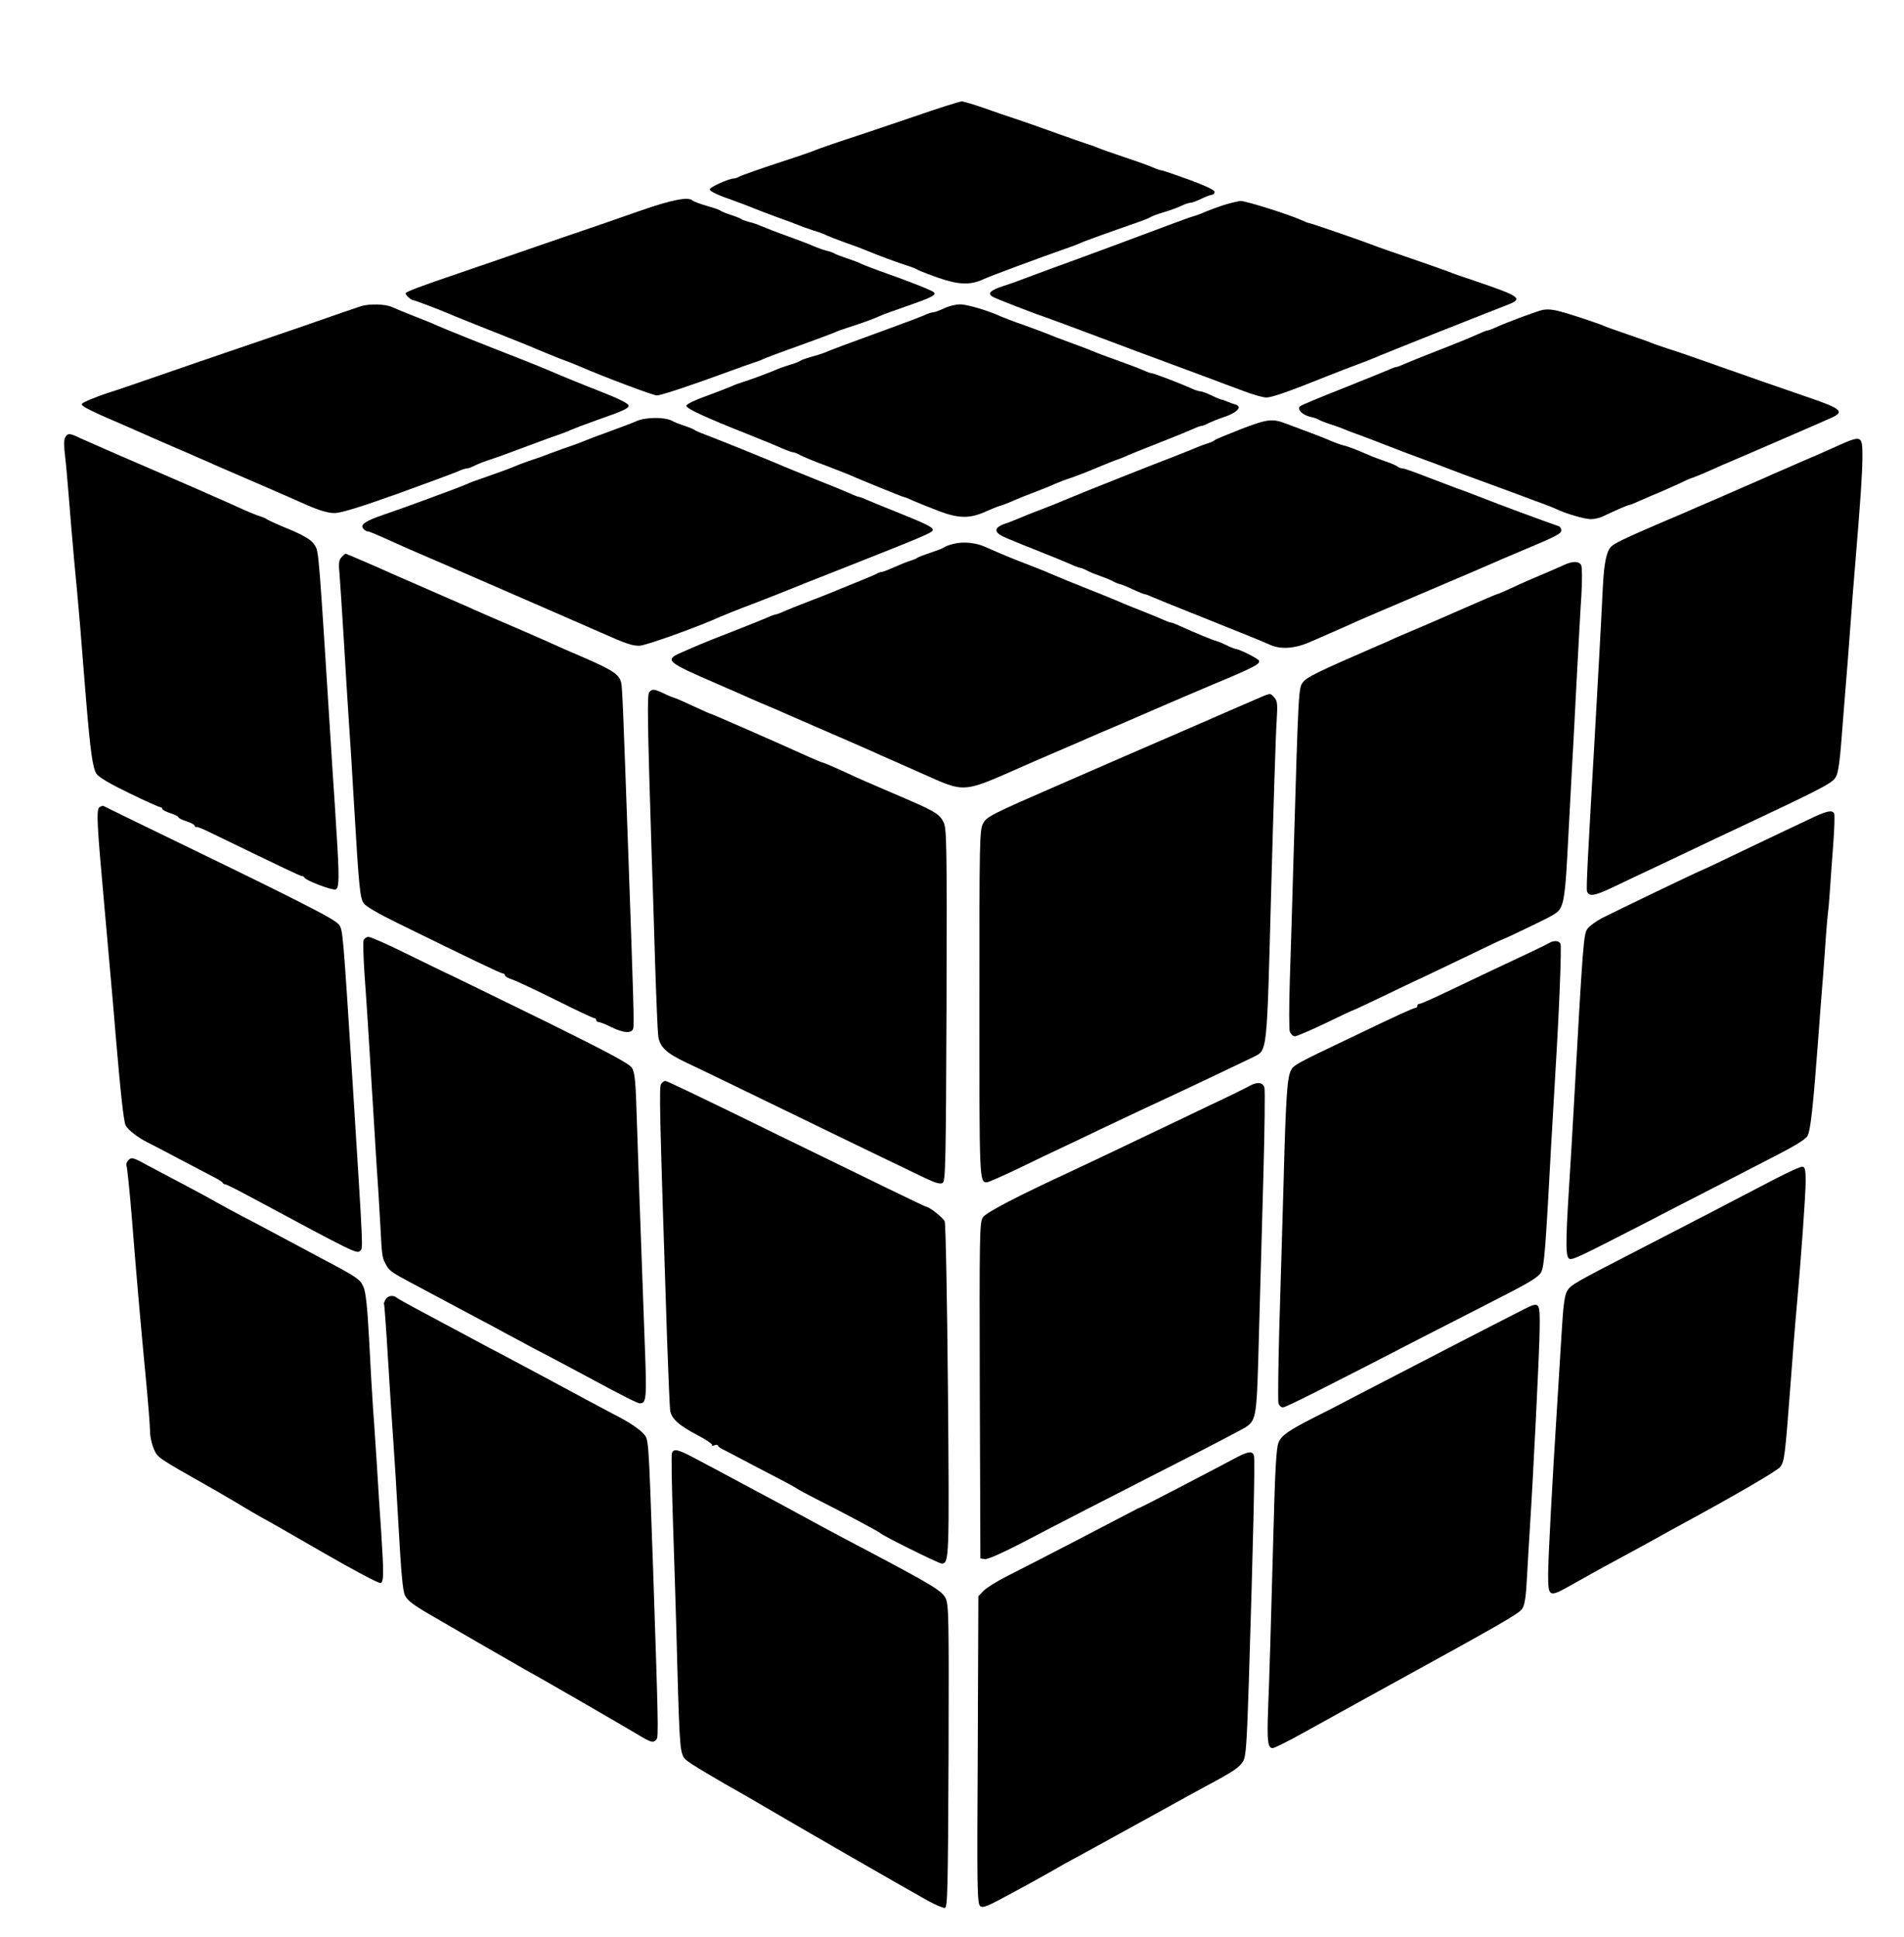<?xml version="1.0" standalone="no"?>
<!DOCTYPE svg PUBLIC "-//W3C//DTD SVG 20010904//EN"
 "http://www.w3.org/TR/2001/REC-SVG-20010904/DTD/svg10.dtd">
<svg version="1.0" xmlns="http://www.w3.org/2000/svg"
 width="939pt" height="955pt" viewBox="0 0 939 955"
 preserveAspectRatio="xMidYMid meet">
<g transform="translate(0,955) scale(0.1,-0.1)"
fill="#000000" stroke="none">
<path d="M4505 8974 c-121 -41 -274 -93 -340 -114 -66 -22 -129 -44 -140 -49
-11 -5 -96 -35 -190 -65 -93 -31 -178 -61 -187 -66 -10 -6 -22 -10 -27 -10
-26 0 -121 -43 -121 -54 0 -8 40 -28 93 -46 50 -18 106 -39 122 -46 17 -7 68
-27 115 -44 47 -17 94 -34 105 -39 11 -5 45 -17 75 -27 30 -9 60 -20 65 -24 6
-3 46 -19 90 -35 44 -15 94 -34 110 -41 49 -21 157 -61 200 -74 22 -7 45 -16
50 -20 6 -4 52 -22 103 -40 101 -35 158 -37 224 -6 32 15 286 109 398 148 30
10 64 23 75 28 17 9 137 52 295 107 25 9 50 19 55 23 6 4 35 15 66 24 31 9 69
23 85 31 16 8 36 15 44 15 8 0 33 9 55 20 22 11 46 19 53 20 6 0 12 6 12 14 0
9 -47 31 -126 60 -69 25 -130 46 -136 46 -5 0 -24 6 -41 14 -18 8 -81 31 -142
51 -60 20 -119 41 -130 46 -11 5 -33 13 -50 18 -16 5 -88 30 -160 56 -71 26
-161 57 -200 70 -38 12 -109 37 -157 54 -49 17 -96 31 -105 31 -10 0 -117 -34
-238 -76z"/>
<path d="M3155 8510 c-93 -33 -264 -92 -380 -131 -115 -40 -239 -82 -275 -95
-36 -12 -146 -50 -245 -84 -180 -61 -255 -89 -255 -97 0 -8 28 -33 37 -33 9 0
166 -61 208 -80 11 -5 97 -39 190 -76 94 -37 188 -75 210 -85 22 -9 72 -30
110 -45 39 -14 84 -32 100 -39 124 -54 366 -145 384 -145 21 0 176 52 361 120
47 17 99 36 115 41 17 5 39 13 50 19 11 5 90 35 175 65 85 31 164 60 175 65
11 6 40 16 65 24 66 21 132 45 155 56 11 6 70 27 130 48 130 45 154 57 140 71
-10 10 -133 58 -270 106 -44 16 -84 32 -90 35 -5 4 -35 15 -65 25 -30 10 -59
21 -65 25 -5 4 -23 10 -40 14 -16 4 -43 14 -60 21 -16 8 -64 26 -105 41 -41
15 -86 31 -100 37 -14 6 -27 11 -30 12 -3 1 -18 7 -33 13 -15 7 -40 15 -55 18
-15 4 -31 10 -37 14 -5 4 -28 13 -50 20 -22 7 -44 16 -50 20 -5 5 -37 16 -70
25 -33 10 -64 21 -69 26 -22 20 -100 5 -261 -51z"/>
<path d="M6035 8539 c-33 -11 -73 -26 -90 -33 -16 -8 -46 -19 -65 -24 -19 -6
-114 -41 -210 -77 -96 -36 -254 -95 -350 -130 -96 -35 -206 -75 -245 -90 -38
-15 -94 -35 -123 -44 -68 -22 -84 -38 -57 -54 19 -11 199 -81 290 -112 22 -8
101 -37 175 -65 74 -28 185 -69 245 -92 61 -22 137 -51 170 -63 33 -12 110
-41 170 -63 61 -23 146 -55 190 -71 44 -17 94 -31 110 -31 28 0 111 29 305
107 47 19 110 43 140 54 30 11 69 26 85 33 17 8 163 66 325 131 162 64 314
124 338 133 75 30 59 41 -168 118 -58 19 -114 39 -125 44 -11 4 -94 34 -185
65 -91 31 -174 60 -185 65 -51 20 -311 110 -319 110 -4 0 -22 7 -39 15 -59 27
-275 95 -299 94 -12 -1 -50 -10 -83 -20z"/>
<path d="M1780 8040 c-14 -4 -144 -49 -290 -100 -146 -50 -317 -109 -380 -130
-63 -21 -207 -71 -320 -110 -113 -39 -226 -78 -253 -86 -26 -8 -69 -24 -95
-35 -43 -19 -46 -22 -28 -34 10 -8 62 -33 115 -56 90 -39 125 -54 226 -99 22
-10 74 -32 115 -50 41 -17 93 -40 115 -50 22 -9 56 -24 75 -33 102 -44 377
-163 455 -198 62 -27 104 -39 135 -39 31 0 125 29 310 95 146 53 279 102 297
110 17 8 37 15 45 15 7 0 26 7 41 15 16 8 50 21 75 29 26 8 108 38 182 66 74
28 149 55 165 60 17 6 39 14 50 20 11 5 71 28 133 50 126 44 152 56 152 70 0
10 -50 35 -135 68 -70 27 -226 91 -250 102 -11 5 -65 27 -120 49 -246 96 -412
163 -440 176 -16 8 -66 28 -110 45 -44 17 -94 38 -112 46 -33 15 -112 17 -153
4z"/>
<path d="M4655 8029 c-22 -10 -46 -19 -53 -19 -8 0 -28 -7 -45 -15 -18 -8
-108 -42 -202 -76 -192 -70 -248 -91 -286 -107 -15 -6 -46 -16 -70 -22 -24 -7
-48 -15 -54 -20 -5 -4 -28 -13 -50 -19 -22 -7 -49 -16 -60 -21 -35 -16 -149
-58 -175 -65 -14 -4 -38 -13 -55 -21 -16 -7 -73 -29 -125 -48 -53 -19 -95 -39
-95 -47 0 -14 98 -59 300 -139 72 -29 149 -60 172 -71 23 -10 47 -19 53 -19 7
0 24 -7 38 -15 15 -8 70 -31 122 -50 52 -20 104 -40 115 -45 49 -22 265 -110
270 -110 4 0 25 -8 48 -19 23 -10 80 -33 127 -51 97 -37 154 -38 230 -3 25 11
56 24 70 28 14 4 43 15 65 25 22 10 72 30 110 44 39 15 84 33 100 41 17 7 50
20 75 28 43 15 91 34 155 61 17 7 46 19 65 26 19 6 49 18 65 26 17 7 89 36
160 64 72 28 144 58 162 66 17 8 35 14 40 14 4 0 20 6 34 14 15 7 49 21 77 30
51 17 81 41 68 54 -4 4 -11 7 -14 8 -4 0 -20 6 -35 12 -16 7 -31 12 -35 12 -4
1 -25 9 -47 20 -22 11 -46 19 -53 20 -8 0 -28 6 -45 14 -57 26 -188 76 -199
76 -5 0 -24 7 -41 15 -18 8 -77 30 -132 50 -55 19 -109 40 -120 45 -11 5 -58
23 -105 40 -47 17 -94 35 -105 40 -11 5 -65 25 -120 45 -55 19 -109 40 -120
45 -57 27 -167 60 -201 59 -22 0 -57 -9 -79 -20z"/>
<path d="M7610 8022 c-25 -4 -178 -61 -237 -88 -17 -8 -35 -14 -39 -14 -4 0
-26 -9 -48 -19 -23 -11 -106 -45 -186 -76 -80 -31 -159 -63 -177 -71 -17 -8
-34 -14 -38 -14 -4 0 -21 -6 -38 -14 -18 -8 -120 -49 -227 -92 -107 -42 -201
-81 -208 -87 -18 -14 11 -44 52 -53 17 -3 36 -10 41 -14 6 -4 28 -13 50 -20
22 -7 54 -18 70 -25 17 -7 44 -18 60 -23 17 -6 84 -31 150 -57 66 -26 149 -57
185 -70 36 -13 90 -33 120 -45 30 -12 111 -42 180 -67 69 -25 152 -56 185 -68
33 -13 80 -30 105 -39 25 -9 54 -21 65 -26 44 -22 140 -50 170 -50 18 0 45 6
61 14 53 26 123 56 129 56 3 0 25 8 48 19 23 10 76 33 117 50 41 18 83 37 94
42 10 6 35 17 55 24 20 7 63 25 96 40 33 15 69 31 80 35 26 11 251 108 290
125 17 7 55 24 85 37 30 13 81 35 112 49 92 38 81 50 -107 114 -166 57 -223
77 -430 150 -104 37 -217 76 -250 86 -33 11 -69 23 -80 28 -11 5 -63 23 -115
41 -52 18 -104 36 -115 41 -24 11 -122 44 -185 63 -62 19 -91 23 -120 18z"/>
<path d="M3140 7474 c-19 -9 -78 -31 -130 -50 -52 -19 -104 -38 -115 -43 -11
-5 -40 -16 -65 -25 -25 -8 -76 -27 -115 -41 -38 -15 -90 -33 -115 -41 -25 -9
-54 -20 -65 -25 -18 -8 -50 -20 -175 -64 -25 -8 -54 -20 -65 -25 -25 -12 -308
-116 -400 -147 -92 -31 -120 -50 -104 -69 6 -8 16 -14 21 -14 9 0 48 -17 143
-60 22 -10 94 -42 160 -70 66 -28 134 -58 150 -65 17 -7 82 -36 145 -63 94
-41 364 -158 555 -242 126 -56 154 -65 190 -64 32 1 298 97 400 144 11 5 85
35 165 65 80 31 154 60 165 65 11 5 130 52 265 105 420 166 450 179 450 192 0
14 -31 29 -195 95 -55 22 -114 46 -132 54 -17 8 -34 14 -38 14 -3 0 -25 8 -48
19 -23 10 -100 42 -172 70 -71 29 -139 56 -150 61 -39 18 -321 132 -375 152
-30 11 -59 23 -65 28 -5 4 -27 13 -48 20 -22 7 -51 18 -65 26 -36 18 -128 17
-172 -2z"/>
<path d="M6115 7432 c-66 -26 -122 -49 -125 -53 -3 -3 -16 -10 -30 -14 -14 -4
-38 -13 -55 -20 -16 -7 -73 -30 -125 -50 -127 -49 -384 -151 -440 -174 -25
-10 -67 -28 -95 -39 -27 -12 -81 -33 -120 -48 -38 -14 -83 -33 -100 -40 -16
-7 -48 -20 -70 -27 -59 -21 -54 -46 15 -73 30 -12 66 -27 80 -33 14 -5 61 -24
105 -42 44 -17 99 -40 122 -50 23 -11 46 -19 50 -19 4 0 20 -6 35 -14 14 -8
43 -19 63 -26 20 -7 49 -18 63 -26 15 -8 30 -14 34 -14 4 0 32 -11 62 -25 30
-14 58 -25 61 -25 4 0 21 -6 38 -14 18 -8 100 -41 182 -74 250 -100 358 -143
395 -160 54 -26 125 -21 200 12 36 16 85 37 110 48 25 11 59 26 75 33 37 18
197 86 465 200 113 48 223 95 245 105 22 10 85 37 140 60 181 76 205 88 205
105 0 8 -6 18 -12 20 -57 19 -311 113 -383 142 -49 19 -101 39 -115 43 -14 5
-77 29 -142 54 -64 25 -122 46 -130 46 -8 0 -18 4 -24 8 -5 5 -31 17 -59 26
-27 10 -59 21 -70 26 -82 35 -114 48 -140 54 -16 4 -43 14 -60 21 -16 8 -61
25 -100 40 -38 14 -93 35 -120 45 -70 27 -93 25 -230 -28z"/>
<path d="M321 7392 c-6 -11 -6 -45 0 -91 5 -41 13 -135 19 -210 6 -75 17 -208
25 -296 9 -88 22 -236 30 -330 7 -93 21 -255 29 -360 22 -265 33 -341 52 -371
12 -17 66 -49 161 -95 78 -38 147 -69 153 -69 5 0 10 -4 10 -8 0 -5 18 -15 40
-22 22 -7 40 -16 40 -20 0 -4 18 -13 40 -20 22 -7 40 -17 40 -22 0 -4 3 -7 8
-6 4 2 32 -9 62 -24 378 -183 451 -218 459 -218 5 0 11 -3 13 -8 6 -14 138
-64 153 -58 18 7 19 56 5 276 -5 85 -14 225 -20 310 -69 1094 -67 1077 -87
1110 -17 29 -50 49 -163 95 -36 15 -69 31 -75 35 -5 4 -21 11 -35 15 -14 4
-47 18 -75 30 -48 22 -115 52 -180 80 -16 8 -156 68 -310 135 -154 66 -298
130 -321 140 -51 25 -61 25 -73 2z"/>
<path d="M9050 7346 c-52 -24 -124 -55 -160 -70 -36 -16 -83 -36 -105 -46 -22
-9 -56 -24 -75 -33 -19 -8 -55 -24 -80 -35 -25 -11 -99 -43 -165 -72 -66 -28
-133 -57 -150 -65 -16 -7 -84 -36 -150 -64 -162 -70 -202 -90 -220 -107 -22
-23 -34 -79 -40 -194 -9 -191 -25 -471 -40 -740 -36 -623 -43 -754 -38 -766
10 -27 39 -22 136 25 56 27 143 68 192 91 50 24 142 67 205 97 63 30 149 71
190 90 447 210 489 232 505 264 10 17 19 81 25 161 6 73 15 187 20 253 6 66
17 210 25 320 8 110 19 254 25 320 28 339 34 438 35 520 0 111 -1 111 -135 51z"/>
<path d="M4706 6869 c-22 -5 -44 -13 -50 -18 -6 -5 -36 -16 -66 -26 -30 -10
-59 -21 -65 -25 -5 -4 -21 -11 -35 -15 -14 -4 -49 -18 -78 -31 -29 -13 -57
-24 -62 -24 -6 0 -18 -4 -28 -10 -9 -5 -57 -25 -107 -45 -49 -20 -99 -40 -110
-45 -11 -5 -63 -25 -115 -45 -52 -20 -109 -43 -127 -51 -17 -8 -34 -14 -38
-14 -4 0 -21 -6 -38 -14 -18 -8 -97 -40 -177 -71 -147 -57 -166 -66 -253 -104
-81 -36 -69 -46 184 -155 24 -11 67 -29 94 -41 28 -13 84 -37 125 -55 41 -17
89 -37 105 -45 288 -125 456 -198 480 -210 17 -7 104 -46 195 -86 228 -101
197 -103 525 41 22 10 90 39 150 65 61 26 128 55 150 65 22 10 85 37 140 60
55 24 154 66 220 95 66 29 161 69 210 90 251 105 275 117 275 136 0 9 -99 59
-117 59 -4 1 -26 9 -48 20 -22 11 -44 19 -48 20 -8 0 -105 40 -184 76 -17 8
-34 14 -38 14 -4 0 -21 6 -38 14 -18 8 -68 29 -112 46 -44 17 -93 37 -110 45
-16 7 -84 35 -150 61 -66 26 -138 55 -160 65 -22 10 -80 34 -130 53 -81 31
-130 51 -220 91 -44 19 -104 25 -149 14z"/>
<path d="M1685 6803 c-13 -13 -16 -29 -11 -77 3 -34 12 -178 21 -321 8 -143
20 -325 25 -405 6 -80 17 -260 25 -400 25 -424 30 -476 48 -503 10 -16 72 -52
170 -100 365 -179 507 -247 516 -247 6 0 11 -4 11 -9 0 -5 16 -15 36 -21 20
-7 117 -52 215 -101 98 -49 183 -89 188 -89 6 0 11 -4 11 -10 0 -5 6 -10 13
-10 6 0 35 -11 62 -25 62 -30 101 -32 108 -6 5 19 0 173 -23 821 -27 762 -31
857 -36 881 -8 42 -40 63 -179 124 -71 30 -143 62 -160 70 -16 8 -84 37 -150
66 -66 28 -140 60 -165 71 -25 11 -58 26 -75 33 -16 8 -109 48 -205 90 -96 42
-184 80 -195 85 -49 23 -228 100 -231 100 -1 0 -10 -7 -19 -17z"/>
<path d="M7715 6765 c-16 -8 -64 -28 -105 -46 -41 -17 -108 -46 -148 -65 -41
-19 -76 -34 -79 -34 -3 0 -76 -31 -162 -69 -86 -38 -185 -81 -221 -96 -36 -15
-87 -37 -115 -49 -27 -13 -68 -31 -90 -40 -295 -128 -351 -155 -369 -180 -22
-29 -22 -27 -46 -841 -6 -220 -15 -503 -19 -630 -4 -126 -4 -240 0 -252 5 -13
16 -23 25 -23 9 0 77 29 152 65 74 36 136 65 139 65 2 0 65 30 141 66 75 36
166 80 202 96 36 17 138 66 228 109 90 44 165 79 167 79 3 0 65 29 139 65 130
63 135 66 150 107 11 30 19 108 26 248 6 113 15 282 20 375 5 94 17 305 25
470 9 165 19 359 24 430 4 72 4 138 -1 148 -10 20 -41 21 -83 2z"/>
<path d="M3202 6137 c-11 -13 -9 -144 12 -807 3 -91 11 -318 16 -505 6 -187
13 -359 16 -382 7 -55 39 -86 139 -133 44 -21 166 -79 270 -130 545 -265 810
-393 909 -440 51 -24 74 -30 85 -23 14 9 16 101 19 879 2 816 1 871 -16 902
-21 41 -43 53 -252 142 -91 39 -183 79 -205 90 -78 36 -134 60 -139 60 -3 0
-31 12 -63 26 -172 78 -483 214 -488 214 -3 0 -43 18 -90 40 -47 22 -89 40
-93 40 -4 1 -25 9 -47 20 -48 23 -59 24 -73 7z"/>
<path d="M6190 6100 c-36 -15 -155 -67 -265 -115 -110 -48 -283 -123 -385
-167 -102 -44 -205 -89 -230 -100 -25 -11 -61 -27 -80 -35 -345 -150 -364
-160 -382 -194 -17 -32 -18 -82 -18 -889 0 -878 0 -880 37 -880 7 0 75 30 151
66 75 37 173 83 217 104 44 21 132 62 195 93 63 30 150 71 193 91 252 117 520
245 557 263 71 37 67 -2 89 818 11 407 23 784 27 838 5 85 4 100 -11 117 -22
24 -15 25 -95 -10z"/>
<path d="M491 5570 c-17 -10 -13 -82 23 -480 14 -157 30 -339 36 -405 6 -66
15 -172 20 -235 25 -293 40 -432 50 -450 12 -22 61 -60 105 -82 17 -8 86 -44
155 -81 69 -36 145 -76 170 -89 25 -13 47 -26 48 -30 2 -5 8 -8 13 -8 5 0 67
-31 137 -69 497 -267 512 -275 528 -259 15 15 16 -16 -35 798 -50 784 -50 783
-69 810 -21 29 -191 115 -1032 522 -69 34 -127 62 -130 64 -3 1 -12 -1 -19 -6z"/>
<path d="M8945 5521 c-95 -45 -218 -103 -389 -185 -87 -42 -159 -76 -161 -76
-5 0 -430 -204 -494 -237 -30 -16 -62 -39 -72 -53 -19 -26 -22 -57 -69 -905
-5 -93 -15 -260 -22 -370 -18 -286 -17 -349 4 -353 18 -3 48 11 348 165 96 50
240 124 320 165 80 41 223 115 318 164 124 63 178 96 187 114 14 28 27 144 51
465 8 116 20 262 25 325 5 63 11 151 14 195 3 44 8 96 10 115 3 19 7 71 10
115 3 44 10 144 16 222 6 78 8 147 4 153 -10 16 -35 11 -100 -19z"/>
<path d="M1793 4914 c-3 -9 -1 -87 5 -173 11 -153 16 -229 47 -736 8 -137 17
-279 20 -315 2 -36 7 -119 11 -185 7 -144 9 -157 25 -186 18 -35 26 -41 129
-96 163 -87 222 -118 315 -168 50 -26 113 -60 140 -75 28 -15 97 -52 155 -83
58 -30 166 -87 240 -127 196 -106 264 -140 276 -140 32 0 34 26 24 286 -23
633 -32 875 -39 1101 -6 205 -10 245 -25 268 -13 20 -119 77 -419 225 -221
108 -431 211 -467 228 -36 16 -139 67 -229 111 -91 45 -173 81 -183 81 -10 0
-21 -7 -25 -16z"/>
<path d="M7640 4900 c-8 -5 -58 -29 -110 -54 -52 -24 -153 -72 -225 -106 -225
-108 -295 -140 -305 -140 -6 0 -10 -4 -10 -10 0 -5 -4 -10 -9 -10 -10 0 -91
-37 -316 -145 -273 -130 -286 -137 -299 -164 -18 -36 -25 -136 -36 -561 -6
-201 -15 -522 -21 -713 -5 -191 -7 -356 -4 -367 4 -11 13 -20 22 -20 14 0 195
91 708 356 110 56 279 143 375 192 139 71 178 96 191 119 15 30 22 123 49 628
6 105 15 260 20 345 19 306 32 630 26 645 -6 17 -33 19 -56 5z"/>
<path d="M3261 4206 c-11 -13 -9 -112 29 -1266 6 -173 13 -329 15 -346 7 -40
43 -73 137 -122 42 -22 73 -44 70 -48 -4 -4 1 -4 11 -1 9 4 17 3 17 -1 0 -4
15 -15 33 -23 17 -9 79 -41 137 -72 58 -30 130 -68 159 -83 30 -16 60 -32 65
-37 6 -4 49 -27 96 -51 124 -62 304 -159 310 -165 11 -13 290 -151 304 -151
37 0 38 20 31 853 -4 446 -11 822 -16 834 -7 18 -77 73 -93 73 -4 0 -280 134
-681 330 -435 213 -596 290 -604 290 -5 0 -14 -6 -20 -14z"/>
<path d="M6160 4194 c-14 -8 -101 -51 -195 -95 -93 -45 -215 -103 -270 -129
-169 -81 -337 -161 -400 -190 -279 -129 -432 -209 -448 -233 -16 -25 -17 -84
-15 -854 l3 -828 22 -3 c14 -2 84 29 175 76 228 119 399 207 758 390 179 91
337 174 353 184 54 38 55 45 66 464 6 214 16 568 22 787 6 219 8 409 5 423 -7
28 -36 31 -76 8z"/>
<path d="M630 3825 c-6 -8 -9 -18 -6 -24 3 -5 15 -119 26 -253 23 -292 43
-521 70 -803 11 -116 20 -231 20 -255 0 -25 9 -63 19 -86 20 -43 11 -38 296
-199 66 -38 131 -76 145 -85 14 -9 50 -30 80 -47 30 -16 174 -98 319 -182 145
-84 270 -150 278 -147 16 6 16 45 3 251 -6 83 -15 222 -20 310 -6 88 -14 221
-20 295 -5 74 -14 232 -20 350 -8 152 -16 226 -27 253 -17 39 -28 47 -208 142
-49 26 -146 78 -215 115 -69 37 -150 80 -180 95 -30 16 -84 45 -120 65 -36 21
-114 63 -175 95 -60 32 -138 73 -172 91 -69 38 -76 40 -93 19z"/>
<path d="M8755 3737 c-208 -109 -412 -215 -655 -340 -340 -175 -353 -182 -372
-214 -12 -21 -19 -74 -27 -213 -6 -102 -16 -255 -21 -340 -25 -392 -45 -763
-45 -845 0 -111 4 -113 112 -52 96 54 177 99 263 145 36 19 103 56 150 82 47
26 110 61 140 77 254 138 463 259 479 279 21 27 24 47 51 404 11 146 24 315
30 375 22 244 45 564 45 630 0 54 -3 70 -15 72 -8 2 -69 -26 -135 -60z"/>
<path d="M1901 3141 c-6 -10 -9 -20 -7 -22 2 -2 11 -128 20 -279 9 -151 21
-331 26 -400 5 -69 17 -260 26 -425 12 -215 20 -309 31 -332 12 -25 41 -47
127 -97 61 -35 183 -106 271 -157 88 -51 178 -102 200 -115 76 -41 490 -281
550 -317 65 -40 77 -43 93 -24 10 12 8 94 -17 837 -24 685 -21 639 -51 674
-16 17 -59 47 -96 67 -71 37 -302 161 -409 219 -33 18 -107 57 -165 88 -58 30
-163 86 -235 125 -71 38 -168 90 -215 115 -47 25 -89 49 -94 53 -17 15 -45 10
-55 -10z"/>
<path d="M7510 3091 c-84 -42 -686 -353 -845 -436 -55 -29 -138 -72 -185 -95
-127 -65 -160 -88 -175 -124 -10 -24 -17 -135 -24 -417 -15 -542 -20 -722 -27
-895 -6 -160 -2 -194 23 -194 8 0 79 35 157 79 77 43 254 140 391 216 585 321
666 368 682 392 13 19 19 62 24 162 4 75 10 174 13 221 18 280 48 884 49 990
2 144 2 144 -83 101z"/>
<path d="M3314 2385 c-4 -8 -1 -162 5 -343 6 -180 16 -493 21 -697 12 -431 14
-445 43 -473 18 -17 136 -88 307 -184 19 -11 76 -44 125 -73 117 -69 669 -387
760 -437 38 -21 76 -37 85 -36 13 3 15 85 18 748 2 693 1 747 -15 780 -19 36
-63 63 -388 235 -66 34 -169 90 -230 122 -157 86 -220 120 -395 213 -85 46
-187 100 -227 121 -78 42 -101 47 -109 24z"/>
<path d="M6075 2351 c-106 -57 -449 -235 -455 -236 -3 0 -14 -6 -25 -12 -47
-25 -460 -240 -630 -326 -50 -25 -102 -58 -115 -72 l-25 -26 -3 -757 c-4 -684
-3 -759 12 -771 13 -11 36 -2 158 65 79 42 168 92 198 109 30 18 84 48 120 67
64 35 145 79 415 228 77 43 176 97 220 121 141 75 169 95 186 125 14 24 18 88
28 394 22 703 31 1093 25 1112 -8 26 -30 22 -109 -21z"/>
</g>
</svg>
